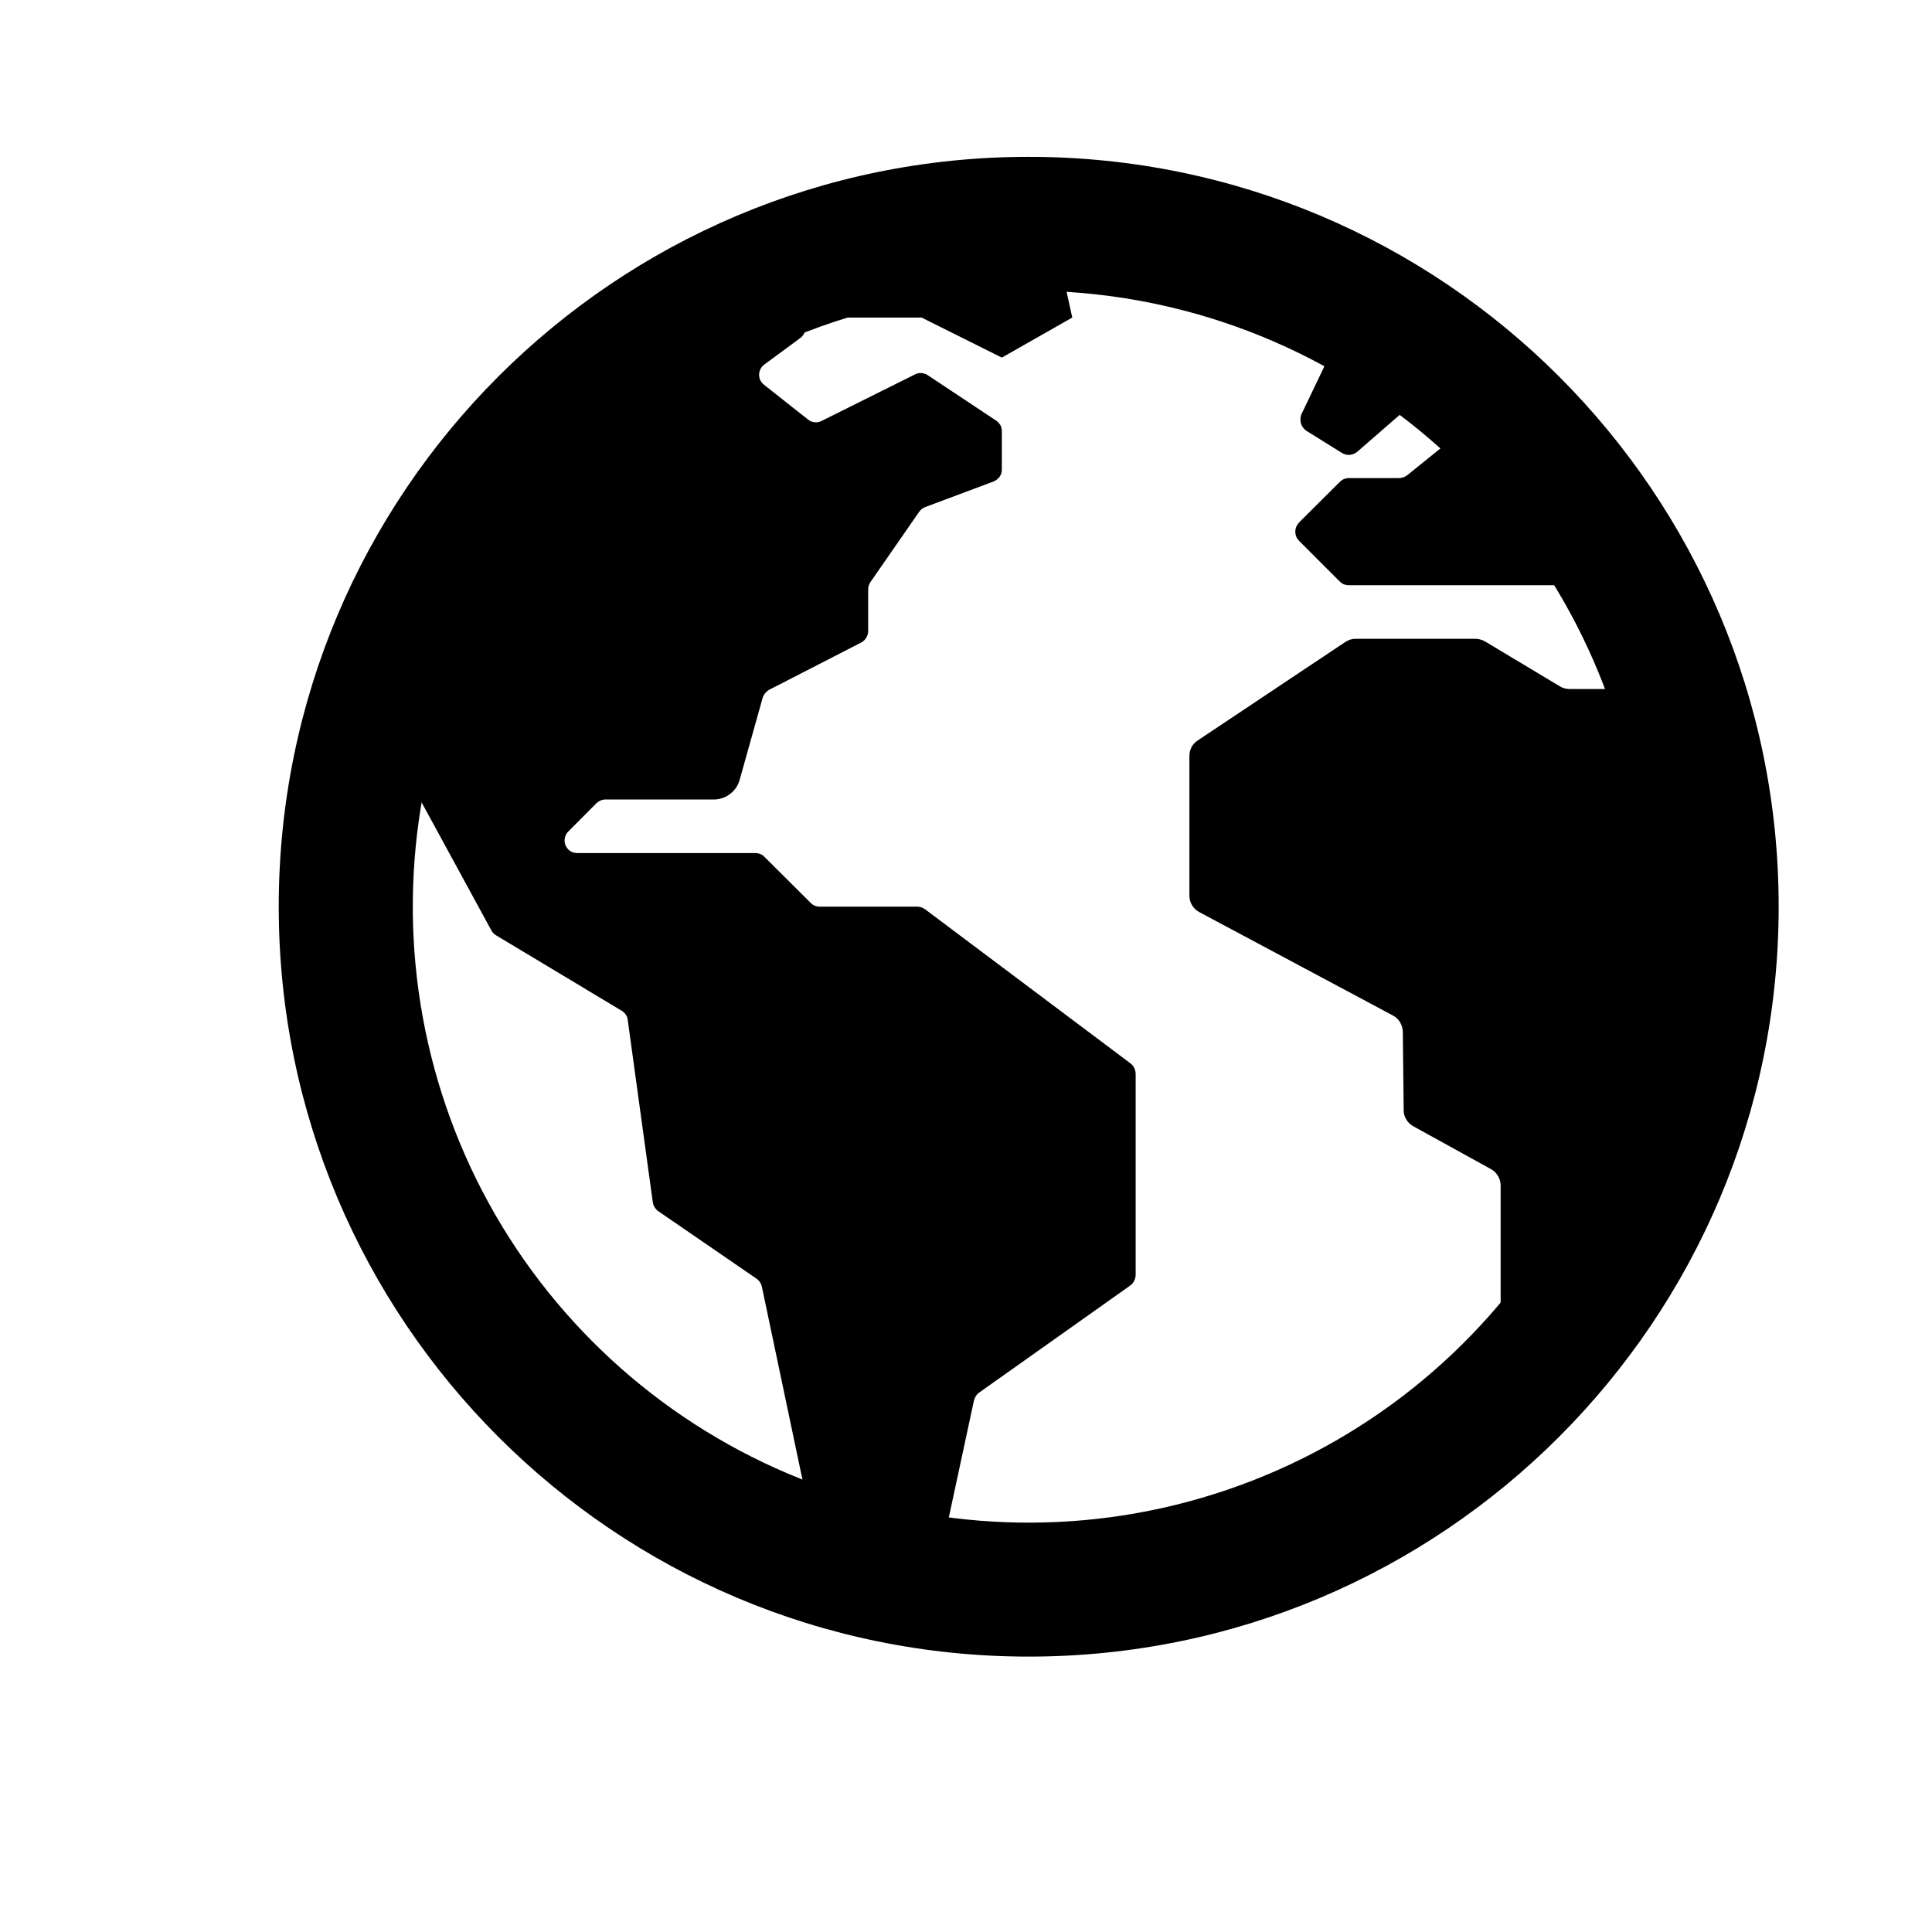<svg width="11" height="11" viewBox="0 0 11 11" fill="none" xmlns="http://www.w3.org/2000/svg">
<g clip-path="url(#clip0_201_10362)">
<path d="M6.067 9.317L6.051 9.315C6.053 9.317 6.056 9.318 6.059 9.318C6.061 9.319 6.064 9.318 6.067 9.317Z" fill="black"/>
<path d="M9.534 3.862C9.53 3.839 9.518 3.818 9.5 3.803C9.482 3.787 9.46 3.778 9.437 3.777C9.413 3.775 9.39 3.782 9.371 3.795C9.352 3.808 9.338 3.828 9.33 3.85C9.324 3.871 9.31 3.89 9.293 3.903C9.275 3.916 9.253 3.923 9.231 3.923H8.936C8.917 3.923 8.898 3.918 8.882 3.908L8.455 3.652C8.439 3.643 8.42 3.637 8.401 3.637H7.719C7.698 3.637 7.678 3.643 7.66 3.655L6.819 4.216C6.804 4.226 6.792 4.239 6.784 4.254C6.776 4.27 6.772 4.287 6.772 4.304V5.1C6.772 5.119 6.777 5.138 6.787 5.154C6.797 5.171 6.811 5.184 6.828 5.193L7.931 5.782C7.948 5.791 7.962 5.804 7.971 5.82C7.981 5.836 7.986 5.854 7.987 5.873L7.992 6.321C7.992 6.34 7.997 6.358 8.007 6.374C8.016 6.39 8.03 6.403 8.046 6.412L8.49 6.657C8.506 6.666 8.52 6.679 8.529 6.696C8.539 6.712 8.544 6.73 8.544 6.749V7.675C8.544 7.696 8.55 7.715 8.561 7.732C8.572 7.749 8.587 7.763 8.606 7.771C8.624 7.78 8.645 7.782 8.665 7.779C8.685 7.776 8.703 7.768 8.719 7.754C8.897 7.597 9.154 7.367 9.188 7.314C9.244 7.227 9.297 7.138 9.347 7.046C9.449 6.857 9.536 6.659 9.606 6.455C9.848 5.756 9.657 4.498 9.534 3.862Z" fill="black"/>
<path d="M6.436 6.054L5.267 5.177C5.254 5.168 5.238 5.162 5.222 5.162H4.667C4.657 5.162 4.648 5.16 4.639 5.157C4.631 5.153 4.623 5.148 4.616 5.141L4.354 4.88C4.347 4.872 4.339 4.867 4.33 4.863C4.32 4.859 4.31 4.857 4.3 4.857H3.287C3.272 4.857 3.258 4.853 3.246 4.845C3.235 4.837 3.225 4.826 3.22 4.813C3.214 4.799 3.213 4.785 3.216 4.771C3.219 4.757 3.225 4.744 3.236 4.734L3.396 4.573C3.403 4.567 3.411 4.561 3.419 4.558C3.428 4.554 3.438 4.552 3.447 4.552H4.064C4.097 4.552 4.13 4.541 4.156 4.521C4.183 4.501 4.202 4.473 4.211 4.441L4.342 3.974C4.345 3.964 4.35 3.955 4.356 3.947C4.363 3.939 4.371 3.932 4.38 3.927L4.904 3.658C4.916 3.651 4.926 3.642 4.932 3.631C4.939 3.62 4.943 3.607 4.943 3.593V3.355C4.943 3.34 4.948 3.326 4.956 3.314L5.234 2.913C5.243 2.901 5.254 2.892 5.268 2.887L5.658 2.741C5.671 2.735 5.683 2.726 5.692 2.714C5.7 2.702 5.704 2.688 5.704 2.673V2.456C5.704 2.444 5.702 2.432 5.696 2.421C5.69 2.411 5.682 2.402 5.672 2.395L5.282 2.136C5.271 2.129 5.259 2.125 5.246 2.124C5.233 2.123 5.22 2.126 5.209 2.132L4.677 2.397C4.665 2.403 4.652 2.406 4.638 2.404C4.625 2.403 4.612 2.398 4.601 2.389L4.349 2.19C4.341 2.183 4.334 2.175 4.329 2.165C4.324 2.155 4.322 2.144 4.322 2.133C4.322 2.122 4.325 2.111 4.33 2.101C4.335 2.091 4.342 2.083 4.351 2.076L4.556 1.925C4.565 1.918 4.573 1.909 4.578 1.899C4.583 1.889 4.585 1.877 4.585 1.866C4.585 1.854 4.582 1.843 4.577 1.833C4.571 1.823 4.564 1.814 4.554 1.808L4.235 1.585C4.224 1.578 4.211 1.573 4.198 1.572C4.184 1.572 4.171 1.575 4.159 1.581C4.044 1.644 3.705 1.831 3.585 1.915C3.03 2.305 2.583 2.829 2.286 3.44C2.251 3.512 2.209 3.585 2.204 3.663C2.2 3.742 2.138 3.918 2.113 3.989C2.109 3.998 2.108 4.009 2.109 4.019C2.109 4.029 2.112 4.039 2.117 4.048L2.798 5.298C2.804 5.309 2.813 5.319 2.824 5.325L3.54 5.755C3.549 5.761 3.557 5.768 3.563 5.777C3.569 5.786 3.573 5.796 3.574 5.807L3.717 6.847C3.719 6.857 3.722 6.866 3.728 6.875C3.733 6.883 3.74 6.891 3.748 6.896L4.307 7.28C4.323 7.291 4.334 7.308 4.338 7.327L4.634 8.734C4.636 8.742 4.639 8.75 4.644 8.757C4.671 8.802 4.782 8.967 4.916 8.991C4.904 8.995 4.893 9.003 4.88 9.006C4.912 9.012 4.944 9.019 4.976 9.028C5.014 9.039 5.052 9.047 5.09 9.056C5.15 9.068 5.156 9.077 5.184 9.024C5.222 8.953 5.266 8.928 5.298 8.92C5.312 8.916 5.324 8.91 5.334 8.9C5.344 8.89 5.351 8.878 5.354 8.864L5.545 7.975C5.55 7.956 5.56 7.939 5.576 7.928L6.434 7.32C6.444 7.313 6.452 7.304 6.457 7.293C6.463 7.282 6.466 7.27 6.466 7.258V6.115C6.466 6.103 6.463 6.092 6.458 6.081C6.453 6.071 6.446 6.061 6.436 6.054Z" fill="black"/>
<path d="M5.971 1.198C5.971 1.198 5.902 1.202 5.887 1.202C5.784 1.205 5.681 1.212 5.578 1.223C5.204 1.264 4.837 1.358 4.488 1.503C4.535 1.535 4.455 1.564 4.455 1.564L4.58 1.808H5.247L5.704 2.036L6.105 1.808L5.971 1.198Z" fill="black"/>
<path d="M7.729 2.571L8.036 2.304C8.046 2.296 8.053 2.285 8.058 2.273C8.062 2.261 8.064 2.249 8.062 2.236C8.06 2.223 8.055 2.211 8.048 2.201C8.04 2.191 8.03 2.183 8.018 2.177L7.66 2.011C7.642 2.003 7.621 2.002 7.602 2.008C7.583 2.015 7.568 2.029 7.559 2.047L7.411 2.356C7.403 2.373 7.402 2.392 7.407 2.41C7.412 2.428 7.424 2.444 7.44 2.454L7.639 2.578C7.653 2.587 7.669 2.591 7.685 2.59C7.702 2.588 7.717 2.582 7.729 2.571Z" fill="black"/>
<path d="M9.167 2.964L9.056 2.792C9.054 2.79 9.053 2.787 9.051 2.784C9.031 2.743 8.865 2.409 8.727 2.279C8.623 2.181 8.594 2.209 8.585 2.231C8.581 2.243 8.573 2.253 8.563 2.261L8.013 2.705C7.999 2.716 7.983 2.722 7.965 2.722H7.681C7.67 2.722 7.661 2.724 7.651 2.728C7.642 2.732 7.634 2.738 7.627 2.745L7.398 2.973C7.391 2.981 7.385 2.989 7.381 2.998C7.377 3.007 7.375 3.017 7.375 3.027C7.375 3.037 7.377 3.047 7.381 3.057C7.385 3.066 7.391 3.074 7.398 3.081L7.627 3.31C7.634 3.317 7.642 3.323 7.651 3.327C7.661 3.33 7.67 3.332 7.681 3.332H9.113C9.124 3.332 9.134 3.33 9.143 3.326C9.153 3.322 9.161 3.316 9.168 3.309C9.176 3.301 9.181 3.293 9.185 3.283C9.188 3.273 9.19 3.263 9.19 3.253L9.179 3.002C9.178 2.989 9.174 2.975 9.167 2.964Z" fill="black"/>
<path d="M5.857 1.655C6.668 1.655 7.455 1.936 8.082 2.451C8.709 2.966 9.139 3.682 9.297 4.478C9.455 5.273 9.333 6.1 8.95 6.815C8.568 7.531 7.949 8.092 7.2 8.402C6.45 8.713 5.616 8.754 4.839 8.518C4.063 8.283 3.392 7.785 2.941 7.111C2.49 6.436 2.288 5.626 2.367 4.819C2.446 4.011 2.803 3.256 3.377 2.682C3.702 2.356 4.088 2.097 4.514 1.92C4.94 1.744 5.396 1.654 5.857 1.655ZM5.857 0.893C3.499 0.893 1.587 2.804 1.587 5.162C1.587 7.52 3.499 9.432 5.857 9.432C8.215 9.432 10.127 7.52 10.127 5.162C10.127 2.804 8.215 0.893 5.857 0.893Z" fill="black"/>
</g>
<defs>
<clipPath id="clip0_201_10362">
<rect width="9.759" height="9.759" fill="white" transform="translate(0.978 0.283)"/>
</clipPath>
</defs>
</svg>
